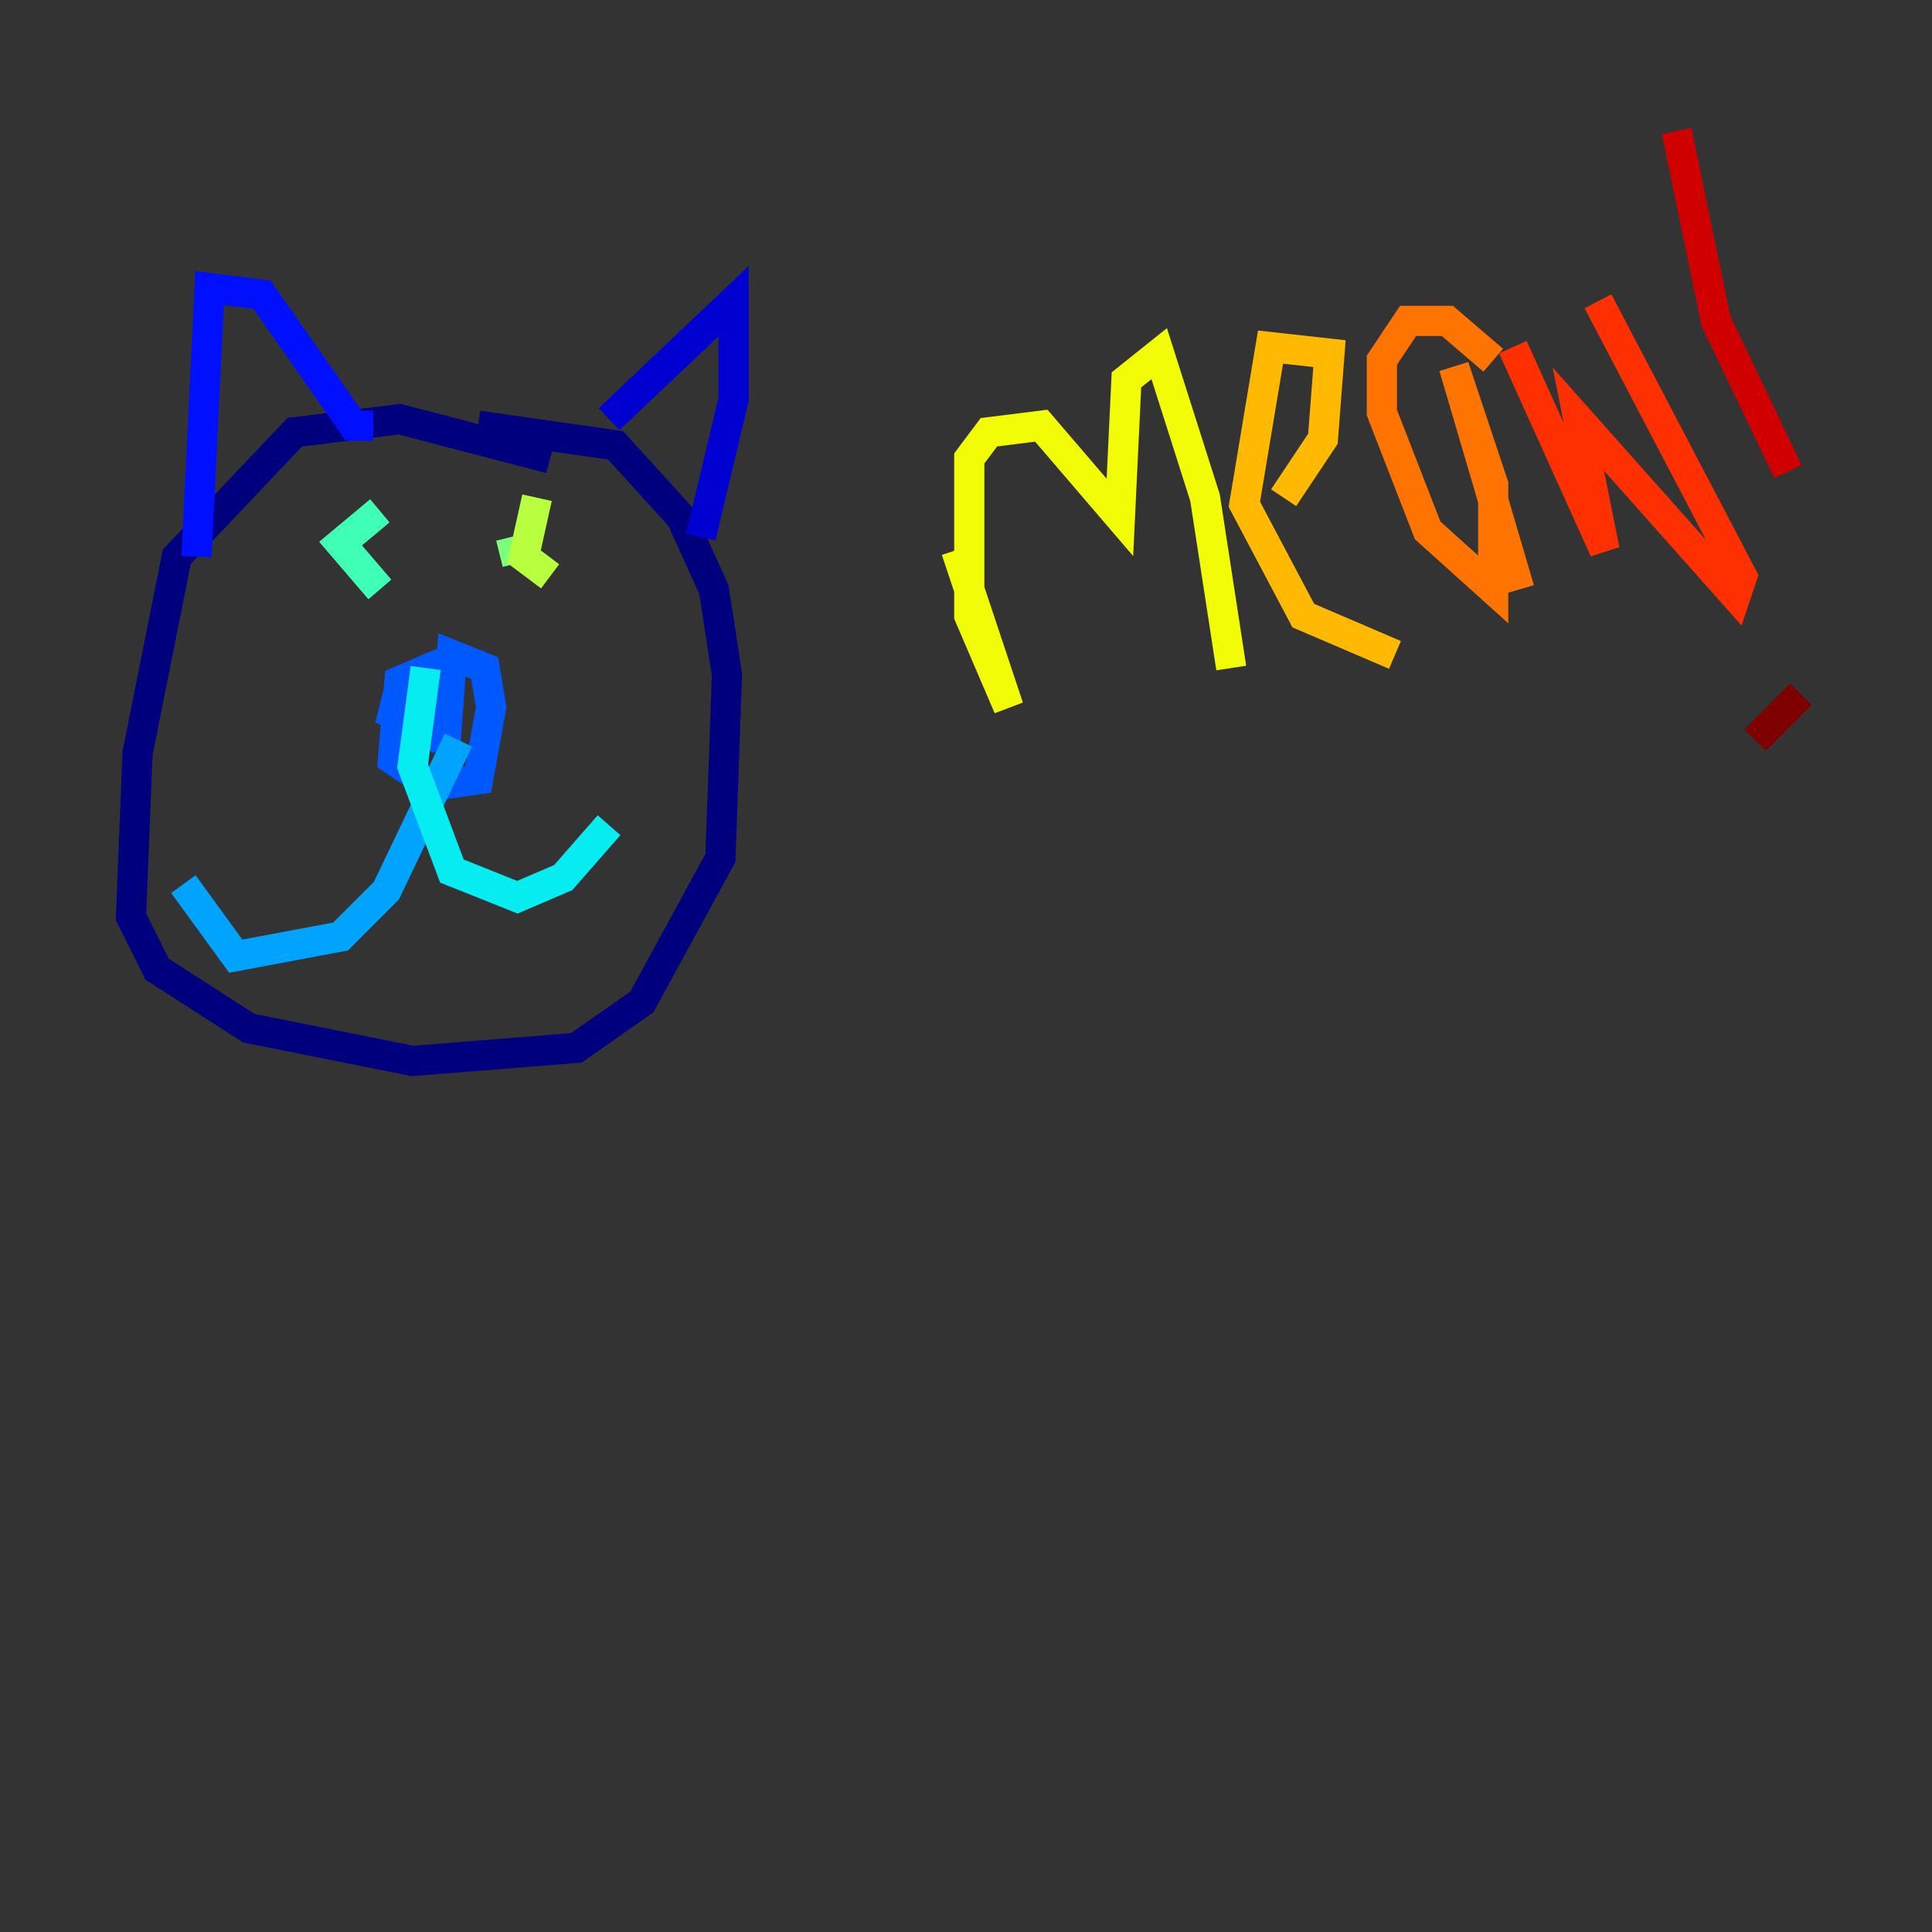 <?xml version="1.0" encoding="utf-8" ?>
<svg baseProfile="tiny" height="128" version="1.2" viewBox="0,0,128,128" width="128" xmlns="http://www.w3.org/2000/svg" xmlns:ev="http://www.w3.org/2001/xml-events" xmlns:xlink="http://www.w3.org/1999/xlink"><rect x="0" y="0" width="128" height="128" fill="#333333" stroke="none"/><defs /><polyline fill="none" points="36.447,30.373 26.468,27.77 19.525,28.637 11.715,36.881 9.112,49.898 8.678,60.746 10.414,64.217 16.488,68.122 27.336,70.291 38.183,69.424 42.522,66.386 47.729,56.841 48.163,44.691 47.295,39.051 45.125,34.278 40.786,29.505 31.675,28.203" stroke="#00007f" stroke-width="2" /><polyline fill="none" points="40.352,27.77 48.597,19.959 48.597,26.468 46.427,35.58" stroke="#0000d1" stroke-width="2" /><polyline fill="none" points="24.732,28.203 23.43,28.203 17.356,19.525 13.885,19.091 13.017,36.881" stroke="#0010ff" stroke-width="2" /><polyline fill="none" points="29.505,43.824 26.468,45.125 26.034,50.332 28.637,52.068 31.675,51.634 32.542,46.861 32.108,44.258 29.939,43.39 29.505,49.464 27.77,45.559 26.468,45.559 26.034,47.295 29.939,49.031" stroke="#0058ff" stroke-width="2" /><polyline fill="none" points="30.373,49.031 25.6,59.01 22.563,62.047 15.62,63.349 12.149,58.576" stroke="#00a4ff" stroke-width="2" /><polyline fill="none" points="28.203,44.258 27.336,50.766 29.939,57.709 34.278,59.444 37.315,58.142 40.352,54.671" stroke="#05ecf1" stroke-width="2" /><polyline fill="none" points="25.166,33.844 22.563,36.014 25.166,39.051" stroke="#3fffb7" stroke-width="2" /><polyline fill="none" points="33.844,35.58 34.278,37.315" stroke="#7cff79" stroke-width="2" /><polyline fill="none" points="35.58,32.976 34.712,36.881 36.447,38.183" stroke="#b7ff3f" stroke-width="2" /><polyline fill="none" points="63.349,36.447 66.82,46.861 64.217,40.786 64.217,30.373 65.519,28.637 68.99,28.203 74.197,34.278 74.63,25.166 76.8,23.43 79.837,32.976 81.573,44.258" stroke="#f1fc05" stroke-width="2" /><polyline fill="none" points="85.044,32.976 87.647,29.071 88.081,23.43 84.176,22.997 82.441,33.41 86.346,40.786 92.42,43.39" stroke="#ffb900" stroke-width="2" /><polyline fill="none" points="98.929,23.864 95.891,21.261 93.288,21.261 91.552,23.864 91.552,27.336 94.59,35.146 98.929,39.051 98.929,32.108 96.325,24.298 100.664,39.051" stroke="#ff7300" stroke-width="2" /><polyline fill="none" points="100.231,22.997 106.305,36.447 104.57,27.77 114.983,39.485 115.417,38.183 105.871,19.959" stroke="#ff3000" stroke-width="2" /><polyline fill="none" points="111.078,8.678 113.681,21.261 118.454,31.241" stroke="#d10000" stroke-width="2" /><polyline fill="none" points="119.322,45.993 116.285,49.031" stroke="#7f0000" stroke-width="2" /></svg>
